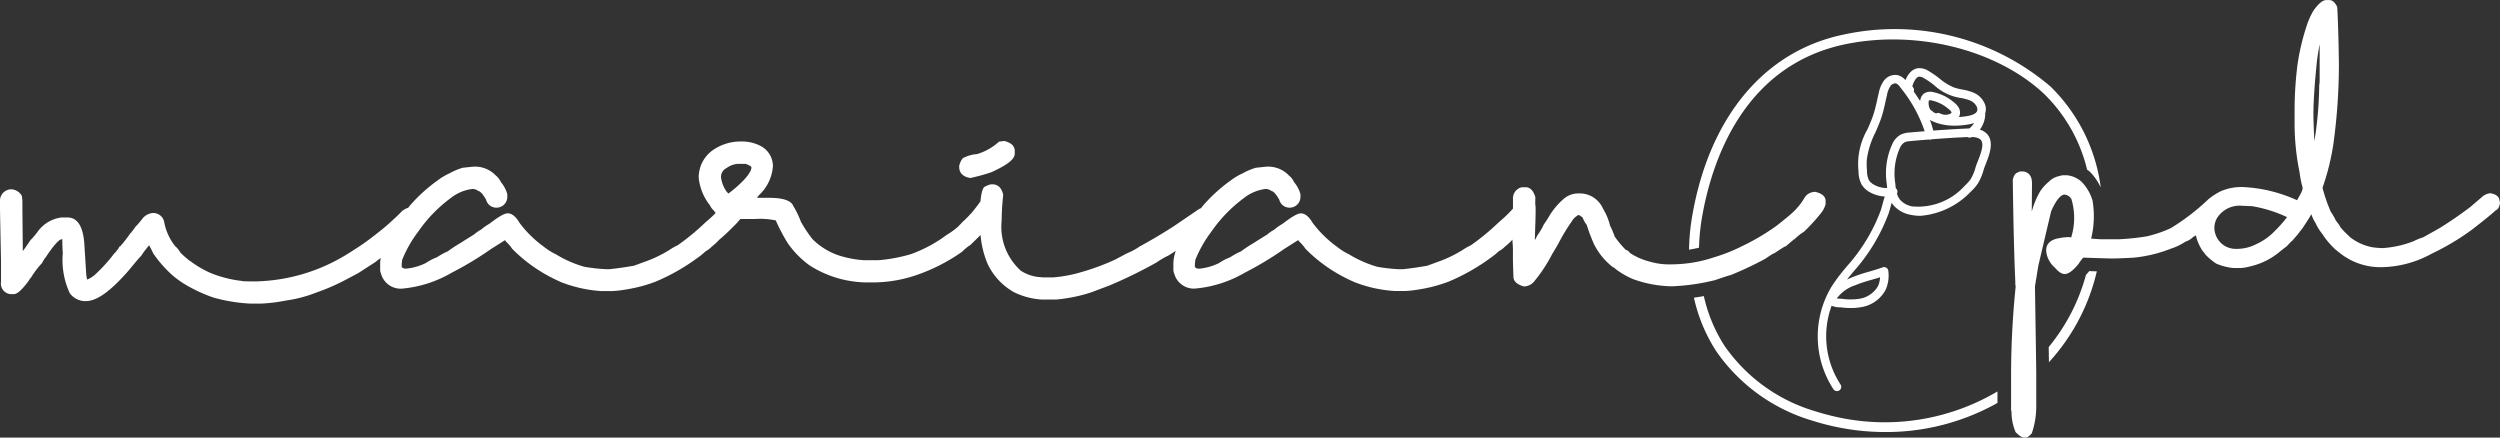 <svg xmlns="http://www.w3.org/2000/svg" width="156" height="27.305" viewBox="0 0 156 27.305"><rect x="0" y="0" width="156" height="27.305" fill="#333333" stroke="none"/><path d="M681.091,458.594h0a1.156,1.156,0,0,0-.2-.082,1.7,1.7,0,0,0,.335-.922.267.267,0,0,0-.011-.076.838.838,0,0,0,0-.568,1.312,1.312,0,0,0-.68-.725,3.259,3.259,0,0,0-.742-.211,3.591,3.591,0,0,1-.519-.129,3.54,3.54,0,0,1-.907-.562,5.719,5.719,0,0,0-.7-.482,1.04,1.04,0,0,0-.631-.158c-.474.06-.7.531-.788.745a.924.924,0,0,0-.467-.307.876.876,0,0,0-.888.353,1.909,1.909,0,0,0-.31.748c-.032.133-.061.266-.091.4-.073.33-.142.641-.242.946s-.238.622-.37.924a4.332,4.332,0,0,0-.562,2.625,1.823,1.823,0,0,0,.184.807,1.367,1.367,0,0,0,.529.5,2.106,2.106,0,0,0,.927.265c-.052.159-.1.318-.139.475-.036.131-.073.263-.113.393a10.929,10.929,0,0,1-2.117,3.492l-.089.109a11.474,11.474,0,0,0-.846,1.125,6.031,6.031,0,0,0,.1,6.433.266.266,0,0,0,.44-.3,5.507,5.507,0,0,1-.553-4.911,1.292,1.292,0,0,0,.5.1c.047,0,.092,0,.131.009a5.336,5.336,0,0,0,.578.034,3.417,3.417,0,0,0,.552-.042,2.109,2.109,0,0,0,1.612-1.1,2.215,2.215,0,0,0,.165-1.171.266.266,0,0,0-.358-.225c-.272.1-.562.186-.842.268a9.841,9.841,0,0,0-1.081.361c-.1.04-.2.087-.3.137.1-.129.2-.256.307-.381l.09-.11a11.377,11.377,0,0,0,2.212-3.669c.043-.135.081-.273.118-.41.021-.077.042-.152.064-.227a1.444,1.444,0,0,0,.091.132,1.828,1.828,0,0,0,1.059.613,2.918,2.918,0,0,0,.643.071,4.878,4.878,0,0,0,3.134-1.5,2.977,2.977,0,0,0,.448-.512,3.4,3.4,0,0,0,.369-.882c.03-.1.076-.213.126-.341C681.5,460.051,681.9,459.036,681.091,458.594Zm-7.985,9.63a9.228,9.228,0,0,1,1.023-.34c.175-.051.354-.1.531-.16a1.431,1.431,0,0,1-.125.55,1.626,1.626,0,0,1-1.217.8,3.657,3.657,0,0,1-.988,0c-.047-.005-.1-.008-.16-.011s-.143-.008-.209-.017A2.34,2.34,0,0,1,673.106,468.224Zm7.012-9.781c-.71.029-1.424.075-2.137.128a4.949,4.949,0,0,0-.208-.661,2.933,2.933,0,0,0,.626.243,3.618,3.618,0,0,0,.915.112,5.156,5.156,0,0,0,.9-.084,2.467,2.467,0,0,0,.316-.077,1.194,1.194,0,0,1-.3.334Zm-2.234-1.111c-.135-.067-.188-.286-.193-.469,0-.143.027-.176.027-.176s.031-.019.147,0a2.372,2.372,0,0,1,1.055.524.759.759,0,0,1,.178.171.121.121,0,0,1,.022.08.2.2,0,0,1-.088.062.7.7,0,0,1-.618-.021.262.262,0,0,0-.257,0q-.092-.041-.178-.089A.26.26,0,0,0,677.884,457.332Zm-1.166-1.659c.119-.293.248-.451.384-.468a.588.588,0,0,1,.307.1,5.3,5.3,0,0,1,.636.439,3.089,3.089,0,0,0,1.644.791,2.818,2.818,0,0,1,.624.173.785.785,0,0,1,.4.417.309.309,0,0,1-.006.248c-.07.138-.262.233-.587.29a4.926,4.926,0,0,1-.539.063c.008-.015.018-.028.025-.043a.62.62,0,0,0-.055-.576,1.2,1.2,0,0,0-.3-.313,2.867,2.867,0,0,0-1.3-.628.716.716,0,0,0-.555.1.625.625,0,0,0-.225.438.263.263,0,0,0-.033-.012c-.121-.192-.246-.377-.372-.558a.263.263,0,0,0-.084-.3A.456.456,0,0,1,676.718,455.674Zm-2.755,5.984a1.4,1.4,0,0,1-.116-.578,5.278,5.278,0,0,1-.014-.664,5.2,5.2,0,0,1,.533-1.714c.137-.314.28-.638.389-.973s.183-.669.255-1c.029-.13.058-.261.089-.39a1.446,1.446,0,0,1,.213-.547.374.374,0,0,1,.339-.162c.116.029.222.165.329.314a8.661,8.661,0,0,1,1.465,2.67c-.317.027-.635.049-.949.08a1.472,1.472,0,0,0-.538.128,1.216,1.216,0,0,0-.492.509,4.367,4.367,0,0,0-.387,2.543c.007.091.016.185.028.281a1.578,1.578,0,0,1-.814-.2A.847.847,0,0,1,673.963,461.657Zm6.806-1.193c-.056.141-.106.271-.14.379a2.943,2.943,0,0,1-.305.747,2.426,2.426,0,0,1-.371.418,3.914,3.914,0,0,1-3.293,1.293,1.337,1.337,0,0,1-.758-.424,1.131,1.131,0,0,1-.186-.375.252.252,0,0,0-.071-.329c-.016-.113-.028-.227-.036-.337a3.9,3.9,0,0,1,.317-2.235.735.735,0,0,1,.272-.3,1.042,1.042,0,0,1,.35-.073c.385-.038.774-.067,1.162-.1a.26.26,0,0,0,.117.007.255.255,0,0,0,.054-.021c.745-.058,1.492-.107,2.235-.138a.269.269,0,0,0,.132.035.265.265,0,0,0,.133-.035l.007,0a.966.966,0,0,1,.448.09C681.206,459.262,681.024,459.815,680.769,460.464Z" transform="translate(-557.347 -450.423)" fill="#fff"/><g transform="translate(105.401 1.84)"><path d="M632.89,454.8c.6-3.481,2.562-9.515,8.985-10.828,4.426-.9,9.391.338,12.349,3.093a9.788,9.788,0,0,1,2.7,4.748c.036.025.069.043.105.07a.832.832,0,0,1,.092.079,3.537,3.537,0,0,1,.655.957,10.743,10.743,0,0,0-3.136-6.3,14.976,14.976,0,0,0-12.891-3.245c-4.953,1.012-8.4,5.14-9.467,11.326a14.064,14.064,0,0,0-.2,2.1c.207-.033.415-.073.624-.124A13.152,13.152,0,0,1,632.89,454.8Z" transform="translate(-632.089 -443.06)" fill="#fff"/><path d="M742.779,515.726c-.064.079-.131.158-.2.236a12,12,0,0,1-2.325,4.5c.006.384.01.694.014.947a12.614,12.614,0,0,0,2.989-5.67l-.473-.015Z" transform="translate(-717.816 -500.647)" fill="#fff"/><path d="M642.229,530.746q-.562-.131-1.125-.309a10.508,10.508,0,0,1-5.642-4.067,9.54,9.54,0,0,1-1.3-3.118c-.219.041-.42.073-.617.1a10.165,10.165,0,0,0,1.4,3.355,11.125,11.125,0,0,0,5.969,4.313q.587.186,1.171.322h0a14.958,14.958,0,0,0,3.4.394,14.2,14.2,0,0,0,7-1.815v-.718A13.806,13.806,0,0,1,642.229,530.746Z" transform="translate(-633.244 -506.617)" fill="#fff"/></g><path d="M759.39,446.723c-.008-.178-.115-.4-.576-.476a.89.89,0,0,0-.53.241l-.7.6a23.216,23.216,0,0,1-1.918,1.322c-.208.122-.564.321-1.049.59a3.88,3.88,0,0,0-.6.244,6.44,6.44,0,0,1-1.938.427,5.342,5.342,0,0,1-.6-.05,3.167,3.167,0,0,1-1.4-.62c-.58-.533-.657-.687-.667-.721a.135.135,0,0,0-.021-.043l-.218-.29a3.619,3.619,0,0,0-.314-.543,9.758,9.758,0,0,1-.511-1.477v-.038a14.962,14.962,0,0,0,.677-2.747,36.741,36.741,0,0,0,.34-4.952c-.017-1.37-.052-2.548-.1-3.5a.325.325,0,0,0-.042-.142c-.129-.236-.283-.356-.456-.356h-.182c-.225,0-.475.2-.8.646a4.635,4.635,0,0,0-.4.868,14.277,14.277,0,0,0-.6,2.485,22.822,22.822,0,0,0-.185,2.762v.97a15.12,15.12,0,0,0,.315,3.042,6.154,6.154,0,0,0,.18.912c.058.173-.269.66-.34.807a9.147,9.147,0,0,0-3.367-.823,3.261,3.261,0,0,0-1.4.263,4.163,4.163,0,0,0-.762.493,13.714,13.714,0,0,1-2.364,1.815,7.68,7.68,0,0,1-1.493.506,14.879,14.879,0,0,1-1.729.181h-1.123c-.035,0-.162-.006-.612-.041a5.9,5.9,0,0,0,.087-2.371,2.814,2.814,0,0,0-.7-1.19,1.615,1.615,0,0,0-.888-.391h-.261a.121.121,0,0,0-.029,0c-.163.036-.271.064-.332.084a1.231,1.231,0,0,0-.508.31,2.733,2.733,0,0,0-.55.607,5.2,5.2,0,0,0-.525,1.268l.015-1.773c0-.522-.271-.685-.524-.733h-.209a.134.134,0,0,0-.043.007.349.349,0,0,0-.1.052c-.156.034-.264.19-.323.463a.142.142,0,0,0,0,.03c.036,2.72.088,4.838.157,6.288l0,.205.023.135a54.8,54.8,0,0,0-.286,5.846v1.7a.851.851,0,0,0,.027.275,3.212,3.212,0,0,0,.245,1.239.144.144,0,0,0,.028.042c.222.222.393.326.538.326h.052c.114,0,.233-.078.387-.254a.13.13,0,0,0,.024-.041,5.225,5.225,0,0,0,.269-1.795v-1.931c0-.235-.028-2.09-.078-5.22l0-.213.207-1.27c.261-1.113.53-2.253.8-3.4.381-.862.67-1.043.844-1.043a.571.571,0,0,1,.422.285,4.092,4.092,0,0,1-.015,2.388l-.12-.016h-.052a2.624,2.624,0,0,0-.514.053c-.721.1-.872.467-.872.758v.078a1.545,1.545,0,0,0,.528,1c.24.281.439.412.623.412.239,0,.512-.2.867-.633a3.669,3.669,0,0,1,.285-.388.31.31,0,0,0,.049,0h.047c.453.017,1.009.035,1.676.052q.455,0,1.4-.054a8.583,8.583,0,0,0,2.3-.557,3.569,3.569,0,0,0,.906-.437,1.155,1.155,0,0,0,.49-.3.788.788,0,0,0,.167-.1,2.873,2.873,0,0,0,.423.979,2.2,2.2,0,0,1,.157.192.136.136,0,0,0,.022.039,3.957,3.957,0,0,0,.651.545.128.128,0,0,0,.033.018,3.472,3.472,0,0,0,1.064.269l.491,0a3.659,3.659,0,0,0,.69-.138,4.337,4.337,0,0,0,1.643-.829c.356-.289.432-.342.446-.35a.129.129,0,0,0,.038-.028c.235-.253.306-.319.328-.337a.138.138,0,0,0,.041-.032c.2-.235.312-.363.346-.4a4.129,4.129,0,0,1,.264-.343c.255-.377.446-.678.569-.9a2.346,2.346,0,0,0,.26.547,3.241,3.241,0,0,0,.416.674,4.863,4.863,0,0,0,.642.8,3.611,3.611,0,0,0,.44.384,4.053,4.053,0,0,0,2.6.9,6.67,6.67,0,0,0,3.155-.844,15.4,15.4,0,0,0,2.486-1.48c.75-.579,1.248-.984,1.52-1.234.141-.043.207-.235.25-.4a.128.128,0,0,0,0-.032A.526.526,0,0,0,759.39,446.723Zm-11.227-9.634v1.957a3.675,3.675,0,0,1-.011.383.132.132,0,0,0-.015.061,23.228,23.228,0,0,1-.3,3.5c-.032-.5-.053-1.045-.064-1.642,0-.829.079-1.992.233-3.452q.073-.5.152-.936C748.163,437,748.163,437.045,748.163,437.089ZM741.757,447.8a1.667,1.667,0,0,1,1.607-.767c.1,0,.31.009.6.023a8.522,8.522,0,0,1,2.126.663.135.135,0,0,0,.026.012l.015.005a7.853,7.853,0,0,1-.742.842,3.733,3.733,0,0,1-1.172.841,2.66,2.66,0,0,1-1.243.3,1.381,1.381,0,0,1-.732-.185,1.346,1.346,0,0,1-.648-1.144A1.249,1.249,0,0,1,741.757,447.8Z" transform="translate(-603.417 -434.189)" fill="#fff"/><path d="M413.192,478.905l.022,0,.026,0a12.174,12.174,0,0,0,1.285-.355c1.009-.459,1.459-.815,1.459-1.157V477.2a.287.287,0,0,0-.038-.158c-.055-.272-.452-.4-.589-.439a.137.137,0,0,0-.059,0c-.132.019-.21.029-.232.03a.133.133,0,0,0-.1.043,3.565,3.565,0,0,1-1.334.743,2.081,2.081,0,0,0-.755.193c-.193.04-.292.3-.358.53a.133.133,0,0,0,0,.036v.031C412.516,478.475,412.633,478.812,413.192,478.905Z" transform="translate(-352.664 -467.803)" fill="#fff"/><path d="M237.276,479.894a.137.137,0,0,0-.03,0,.784.784,0,0,0-.6.3.132.132,0,0,0-.022.036,4.209,4.209,0,0,1-.906,1.081c-.163.143-.439.367-.839.683a13.944,13.944,0,0,1-2.144,1.274,10.819,10.819,0,0,1-1.8.716,8.38,8.38,0,0,1-2.6.433,4.337,4.337,0,0,1-1.443-.184,4.006,4.006,0,0,1-1.191-.532.4.4,0,0,0-.253-.188,6.135,6.135,0,0,1-.692-.831,4.732,4.732,0,0,0-.288-.68,3.761,3.761,0,0,0-.439-1.058,1.583,1.583,0,0,0-1.5-.952h-.031a1.393,1.393,0,0,0-.965.377,4.441,4.441,0,0,0-.844,1.007,5.219,5.219,0,0,1-.348.539,3.908,3.908,0,0,1-.384.658.136.136,0,0,0-.025.035c-.061.121-.112.222-.156.3,0-.405.088-2.129.024-2.228,0-.14,0-.283.007-.432a.136.136,0,0,0-.006-.042c-.124-.395-.325-.6-.6-.6h-.22a.132.132,0,0,0-.045.008.7.7,0,0,0-.527.69v.636a8.2,8.2,0,0,1-.872.839,14.768,14.768,0,0,1-1.761,1.453,3.365,3.365,0,0,0-.5.283,7.871,7.871,0,0,1-1.549.744l-.668.245c-.579.1-1.1.177-1.546.218h-.189a10.629,10.629,0,0,1-1.37-.15,7.145,7.145,0,0,1-1.752-.766.126.126,0,0,0-.024-.014,3.83,3.83,0,0,1-.734-.46,7.023,7.023,0,0,1-1.528-1.495c-.237-.4-.48-.6-.742-.6-.138,0-.393.074-1.137.647a3.722,3.722,0,0,0-.544.382,2.056,2.056,0,0,0-.41.285c-.653.4-.8.5-.84.529a8.044,8.044,0,0,0-.809.529,4.431,4.431,0,0,0-.676.37,3.171,3.171,0,0,0-.688.357,3.613,3.613,0,0,1-1.235.353c-.179,0-.245-.062-.275-.117V484.4l.029-.264a7.663,7.663,0,0,1,1.013-1.776,8.822,8.822,0,0,1,2.007-2.071,2.7,2.7,0,0,1,1.338-.573.569.569,0,0,1,.357.1.134.134,0,0,0,.05.025c.073.018.233.116.473.546a.657.657,0,0,0,.638.493h0a.67.67,0,0,0,.683-.7v-.126a.14.14,0,0,0-.007-.042,1.963,1.963,0,0,0-.388-.72,1.155,1.155,0,0,0-.332-.427,1.775,1.775,0,0,0-1.352-.544c-.039,0-.165.011-.7.069a3.923,3.923,0,0,0-.832.351,3.568,3.568,0,0,0-.7.412,9.962,9.962,0,0,0-1.8,1.636l-.093.122a1.21,1.21,0,0,0-.285.164l-1.378.94c-.708.458-1.434.89-2.166,1.287a4.059,4.059,0,0,1-.807.434c-.6.323-.726.384-.753.4l-.023.008a14.237,14.237,0,0,1-2.026.748,8.435,8.435,0,0,1-1.78.339h-.647l-.331-.029a2.562,2.562,0,0,1-1.045-.384,3.683,3.683,0,0,1-1.2-3.126,15.056,15.056,0,0,1,.094-1.569v-.031a.136.136,0,0,0,0-.031c-.124-.526-.429-.636-.663-.636h-.063a.132.132,0,0,0-.033,0,1.078,1.078,0,0,0-.334.126c-.13.027-.249.189-.326.948a.821.821,0,0,0-.1.135c-.371.487-.471.6-.5.626a.133.133,0,0,0-.028.023,5.672,5.672,0,0,1-.4.41.132.132,0,0,0-.04.03c-.292.314-.377.391-.4.409a.136.136,0,0,0-.025.016,4.461,4.461,0,0,1-.6.425.145.145,0,0,0-.023.014,8.531,8.531,0,0,1-2.242,1.2,9.911,9.911,0,0,1-2.007.372h-.91a6.514,6.514,0,0,1-1.587-.306,4.268,4.268,0,0,1-1.609-1,8.247,8.247,0,0,1-.73-1.093,5.78,5.78,0,0,0-.476-.987c-.139-.341-.64-.507-1.53-.507h-.737a1.5,1.5,0,0,0,.09-.131,2.738,2.738,0,0,0,.906-1.839v-.031a1.428,1.428,0,0,0-.727-1.214,2.538,2.538,0,0,0-1.258-.3,3.011,3.011,0,0,0-1.645.463,2.077,2.077,0,0,0-1,1.741,1.578,1.578,0,0,0,.033.3,3.321,3.321,0,0,0,.674,1.487.885.885,0,0,0,.245.325,1.74,1.74,0,0,0,.1.147,6.372,6.372,0,0,1-.608.562,14.769,14.769,0,0,1-1.761,1.453,3.33,3.33,0,0,0-.5.283,7.877,7.877,0,0,1-1.549.744l-.669.245c-.579.1-1.1.177-1.546.218h-.188a10.628,10.628,0,0,1-1.37-.15,7.157,7.157,0,0,1-1.752-.766.118.118,0,0,0-.024-.014,3.837,3.837,0,0,1-.734-.46,7.026,7.026,0,0,1-1.528-1.495c-.238-.4-.48-.6-.742-.6-.138,0-.394.074-1.137.647a3.71,3.71,0,0,0-.544.382,2.045,2.045,0,0,0-.41.285c-.648.4-.8.5-.84.529a8.085,8.085,0,0,0-.81.529,4.432,4.432,0,0,0-.676.37,3.171,3.171,0,0,0-.688.357,3.615,3.615,0,0,1-1.235.353c-.179,0-.245-.062-.275-.117V484.4l.029-.264a7.668,7.668,0,0,1,1.013-1.776,8.816,8.816,0,0,1,2.007-2.071,2.7,2.7,0,0,1,1.338-.573.568.568,0,0,1,.357.1.135.135,0,0,0,.05.025c.073.018.233.116.474.546a.657.657,0,0,0,.638.493h0a.671.671,0,0,0,.683-.7v-.126a.134.134,0,0,0-.007-.042,1.938,1.938,0,0,0-.387-.72,1.166,1.166,0,0,0-.332-.427,1.775,1.775,0,0,0-1.352-.544c-.039,0-.165.011-.7.069a3.863,3.863,0,0,0-.832.351,3.563,3.563,0,0,0-.7.412,9.939,9.939,0,0,0-1.8,1.636l-.074.1a1.132,1.132,0,0,0-.392.211c-.165.185-.509.508-1.021.959-.606.5-1.13.9-1.558,1.185-.373.249-.719.469-1.027.654a11.309,11.309,0,0,1-5.521,1.584c-.6,0-.772-.011-.821-.018a.134.134,0,0,0-.058-.013,7.4,7.4,0,0,1-1.919-.489,6.143,6.143,0,0,1-1.256-.732.135.135,0,0,0-.055-.03,5.389,5.389,0,0,1-.591-.523,1.419,1.419,0,0,0-.327-.4,3.421,3.421,0,0,1-.678-1.493.133.133,0,0,0-.008-.045.7.7,0,0,0-.69-.527.921.921,0,0,0-.669.364,5.545,5.545,0,0,1-.368.437.135.135,0,0,0-.045.04,4.674,4.674,0,0,1-.3.4.132.132,0,0,0-.04.036,7.65,7.65,0,0,1-.624.8.133.133,0,0,0-.078.067,1.112,1.112,0,0,1-.075.134.131.131,0,0,0-.04.037,1.674,1.674,0,0,1-.138.177.131.131,0,0,0-.051.044,9.873,9.873,0,0,1-1.2,1.321,1.821,1.821,0,0,1-.481.3,2.429,2.429,0,0,1-.057-.3l-.126-2.012c-.091-1.039-.441-1.565-1.043-1.565h-.377a2.159,2.159,0,0,0-1.516.929,5.624,5.624,0,0,1-.368.437.137.137,0,0,0-.047.043q-.289.433-.482.687c-.018-1.625-.027-2.68-.027-3.061a1.925,1.925,0,0,0-.034-.371.133.133,0,0,0-.027-.058.808.808,0,0,0-.606-.363h-.015a.686.686,0,0,0-.361.094.709.709,0,0,0-.354.666v.439c0,.122.019,1.09.063,3.233v1.349a.661.661,0,0,0,.6.761h.188c.148,0,.386-.091.931-.82a1.462,1.462,0,0,1,.107-.17.135.135,0,0,0,.045-.041,5.512,5.512,0,0,1,.663-.881.133.133,0,0,0,.034-.04,2.792,2.792,0,0,1,.176-.3.137.137,0,0,0,.038-.038c.709-1.078.947-1.133.987-1.133h.056c0,.287.012.582.031.871a4.892,4.892,0,0,0,.44,2.5,1.206,1.206,0,0,0,.917.486h.094c.674,0,1.549-.631,2.676-1.932.535-.651.682-.814.719-.85a.132.132,0,0,0,.043-.042,6.4,6.4,0,0,1,.5-.662c.176.337.222.436.233.463a.131.131,0,0,0,.017.042,7.564,7.564,0,0,0,1.254,1.414,6.235,6.235,0,0,0,.988.669,9.456,9.456,0,0,0,1.51.674,10.489,10.489,0,0,0,2.323.381h.636a10.068,10.068,0,0,0,1.546-.188,8.315,8.315,0,0,0,1.945-.511,13.188,13.188,0,0,0,1.992-.886l.606-.32,1.082-.7c.087-.075.194-.156.317-.241a1.826,1.826,0,0,0-.034.329v.439a.924.924,0,0,0,.069.26,1.261,1.261,0,0,0,1.351.877,7.441,7.441,0,0,0,3.041-.987,20.688,20.688,0,0,0,2.46-1.482l.869-.55a.722.722,0,0,1,.045.067.135.135,0,0,0,.03.035,2.314,2.314,0,0,1,.369.432,9.445,9.445,0,0,0,2.061,1.586,10.4,10.4,0,0,0,1.032.515,8.337,8.337,0,0,0,2.46.541h.722a7.271,7.271,0,0,0,.842-.1,9.181,9.181,0,0,0,1.815-.479,12.623,12.623,0,0,0,2.629-1.488,4.012,4.012,0,0,0,.509-.412,1.582,1.582,0,0,0,.395-.3,3.814,3.814,0,0,0,.441-.408,11.566,11.566,0,0,0,.867-.808,5.027,5.027,0,0,0,.467-.5h.885a4.884,4.884,0,0,1,1.326.086,11.924,11.924,0,0,0,.73,1.394,5.775,5.775,0,0,0,1.386,1.417,6.728,6.728,0,0,0,3.777,1.058,8.463,8.463,0,0,0,3.115-.539,11.206,11.206,0,0,0,2.624-1.379,3.379,3.379,0,0,1,.441-.376.131.131,0,0,0,.064-.034c.276-.268.483-.472.641-.631a5.956,5.956,0,0,0,.434,1.786,3.933,3.933,0,0,0,1.667,1.79,4.5,4.5,0,0,0,1.717.451h.91a9.8,9.8,0,0,0,2.181-.448l1.164-.44a29.484,29.484,0,0,0,2.913-1.426,5,5,0,0,1,.749-.436l.448-.287a2.541,2.541,0,0,0-.15.771v.439a.929.929,0,0,0,.069.26,1.261,1.261,0,0,0,1.351.877,7.439,7.439,0,0,0,3.041-.987,20.737,20.737,0,0,0,2.46-1.482l.869-.55a.7.7,0,0,1,.045.067.129.129,0,0,0,.03.035,2.309,2.309,0,0,1,.368.432,9.448,9.448,0,0,0,2.061,1.586,10.4,10.4,0,0,0,1.032.515,8.337,8.337,0,0,0,2.459.541h.722a7.279,7.279,0,0,0,.842-.1,9.182,9.182,0,0,0,1.815-.479,12.614,12.614,0,0,0,2.629-1.488,4.014,4.014,0,0,0,.509-.412,1.547,1.547,0,0,0,.4-.3,3.743,3.743,0,0,0,.441-.408l.022-.019s0,.006,0,.01a.128.128,0,0,0-.008.058c.021.248.031.445.031.585v.628c0,.1.009.4.031,1.036,0,.275.212.476.629.6a.132.132,0,0,0,.037.005.847.847,0,0,0,.668-.362,9.29,9.29,0,0,0,1.079-1.648c.34-.566.4-.671.411-.7a11.775,11.775,0,0,1,.813-1.344,1.089,1.089,0,0,1,.421-.406c.011,0,.081.011.265.168a1.4,1.4,0,0,0,.251.449,10.7,10.7,0,0,0,.455,1.207,4.173,4.173,0,0,0,1.134,1.4.126.126,0,0,0,.03.021.766.766,0,0,1,.2.141,5,5,0,0,0,1.076.619,7.378,7.378,0,0,0,2.429.447,13.246,13.246,0,0,0,2.68-.384c.743-.256.908-.3.93-.307a.137.137,0,0,0,.051-.01,21.6,21.6,0,0,0,2.158-1.018c.4-.278.5-.319.49-.322a.134.134,0,0,0,.074-.022c.529-.353.648-.412.648-.417a.133.133,0,0,0,.087-.033c.389-.336.485-.409.506-.42a.135.135,0,0,0,.029-.019,3.964,3.964,0,0,1,.506-.409.133.133,0,0,0,.066-.036,11.546,11.546,0,0,0,1.049-1.146,1.55,1.55,0,0,0,.308-.58v-.22C237.912,480.185,237.7,479.994,237.276,479.894Zm-67.939-1.485a1.355,1.355,0,0,1,.681-.261h.512c.35.121.36.211.36.212,0,.133-.086.383-.493.814a7.715,7.715,0,0,1-.948.828,1.346,1.346,0,0,0-.111-.125,1.993,1.993,0,0,1-.348-.894A.608.608,0,0,1,169.337,478.409Z" transform="translate(-124 -467.922)" fill="#fff"/></svg>